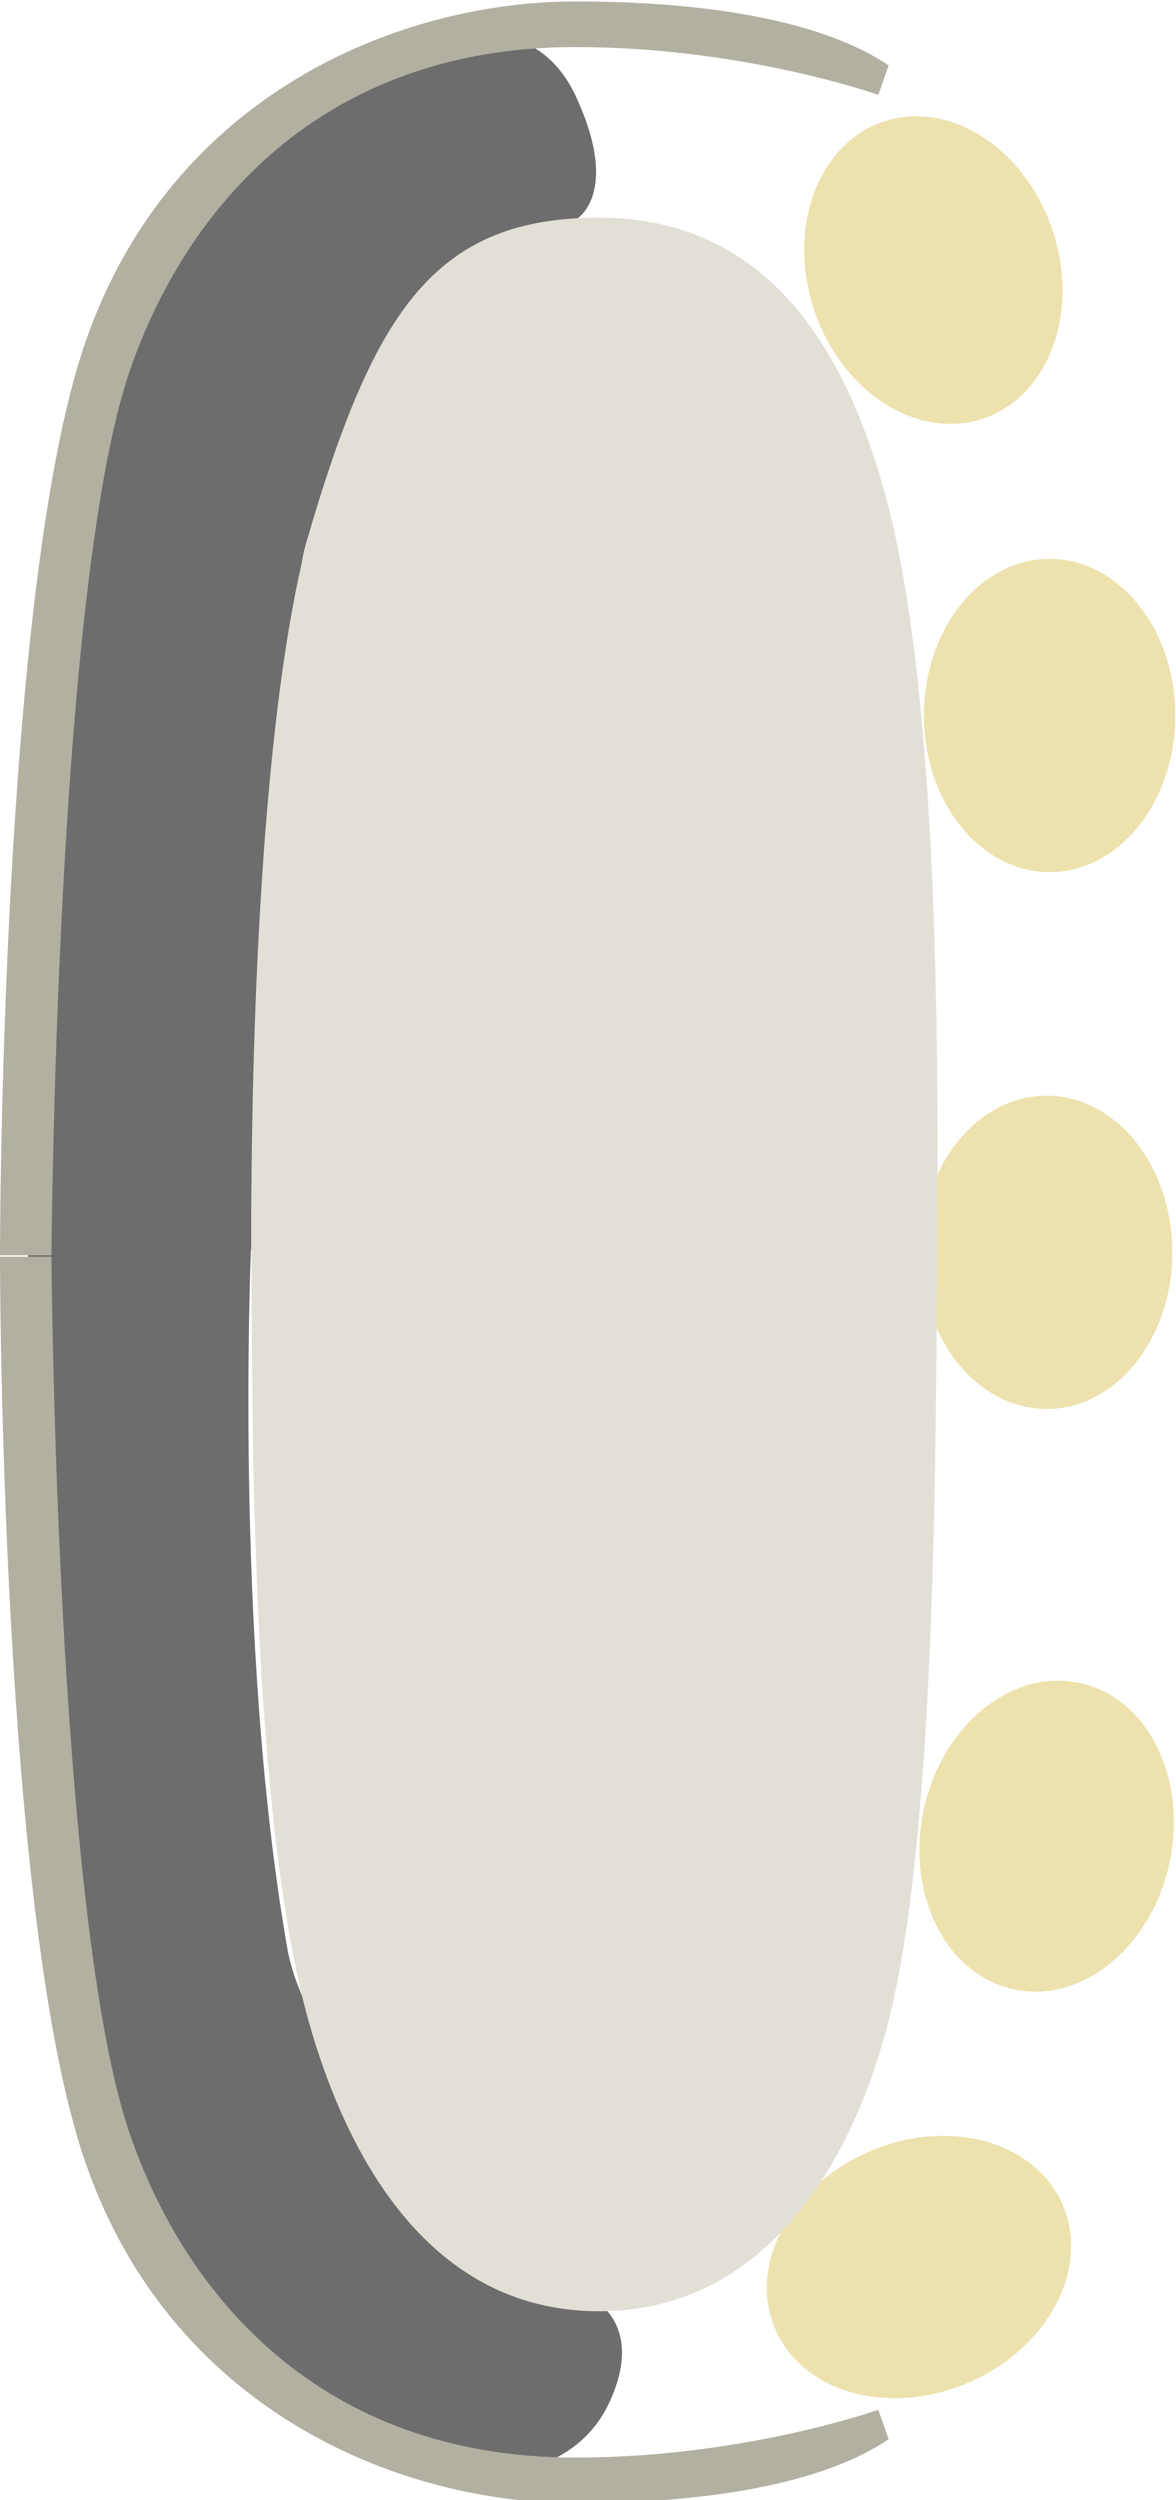 <?xml version="1.0" encoding="utf-8"?>
<!-- Generator: Adobe Illustrator 19.2.1, SVG Export Plug-In . SVG Version: 6.00 Build 0)  -->
<svg version="1.1" id="图层_1" xmlns="http://www.w3.org/2000/svg" xmlns:xlink="http://www.w3.org/1999/xlink" x="0px" y="0px"
	 viewBox="0 0 160 340" style="enable-background:new 0 0 160 340;" xml:space="preserve">
<style type="text/css">
	.st0{fill:#EDE1AE;}
	.st1{fill:#6D6D6D;}
	.st2{fill:#B1B0A1;}
	.st3{fill:#E2E0D6;}
</style>
<g>
	<ellipse class="st0" cx="142.4" cy="170.3" rx="17.1" ry="21.3"/>
	<ellipse class="st0" cx="142.8" cy="97.3" rx="17.1" ry="21.3"/>
	<ellipse transform="matrix(0.948 -0.318 0.318 0.948 -5.112 42.227)" class="st0" cx="127" cy="36.8" rx="17.1" ry="21.3"/>
	<path class="st0" d="M125.7,246c2.5-11.5,12.1-19.2,21.3-17.1c9.2,2,14.6,13,12.1,24.5s-12.1,19.2-21.3,17.1S123.2,257.5,125.7,246
		z"/>
	
		<ellipse transform="matrix(0.917 -0.399 0.399 0.917 -112.657 75.585)" class="st0" cx="125.1" cy="308.2" rx="21.3" ry="17.1"/>
	<path class="st1" d="M64.4,336.4c-18.7-2-47.2-27.8-50.7-48.4c-9.6-56.7-9.9-119-9.9-119l30.4-0.6c0,0-2.5,54.3,4.9,96.6
		c3.7,20.9,39.2,46.4,39.2,46.4s10.2,2.9,4.7,15.1C77.9,337.8,64.4,336.4,64.4,336.4z"/>
	<path class="st1" d="M64.4,4.9c-18.7,2-47.2,27.8-50.7,48.4c-9.6,56.7-9.9,117-9.9,117l30.4-0.4c0,0-0.5-51.3,6.9-93.6
		c3.7-20.9,37.2-46.4,37.2-46.4s6.3-3.4,0-16.9C73.6,3,64.4,4.9,64.4,4.9z"/>
	<path class="st2" d="M120.9,331.7c-8.1,5.5-22.6,8.7-42.6,8.7c-24.1,0-55.1-12.7-66.7-46.4C0,260.6,0,170.9,0,170.9h7
		c0,0,0.6,90.3,10.7,119.4c7.5,21.7,25.8,43.9,60.6,43.9c22.9,0,41.2-6.5,41.2-6.5L120.9,331.7z"/>
	<path class="st2" d="M120.9,8.9c-8.1-5.5-22.6-8.7-42.6-8.7c-24.1,0-55.1,12.7-66.7,46.4C0,80,0,170.7,0,170.7h7
		c0,0,0.6-91.3,10.7-120.4C25.2,28.6,43.5,6.4,78.3,6.4c22.9,0,41.2,6.5,41.2,6.5L120.9,8.9z"/>
</g>
<path class="st3" d="M81.5,314.3L81.5,314.3c-21.7,0-33.6-18.6-39.5-39.4c-7.8-27.9-7.7-80.5-7.8-105c-0.1-27,1.2-75.4,8.5-99.6
	c8.7-28.7,17.1-40.7,38.8-40.7l0,0c21.7,0,33.4,16,39.4,39.4c6.8,26.6,6.8,74,6.6,101.5c-0.2,24.3,0,78.4-6.6,104.3
	C115.5,295.9,103.1,314.3,81.5,314.3z"/>
<path class="st1" d="M70.2,326.1"/>
</svg>
